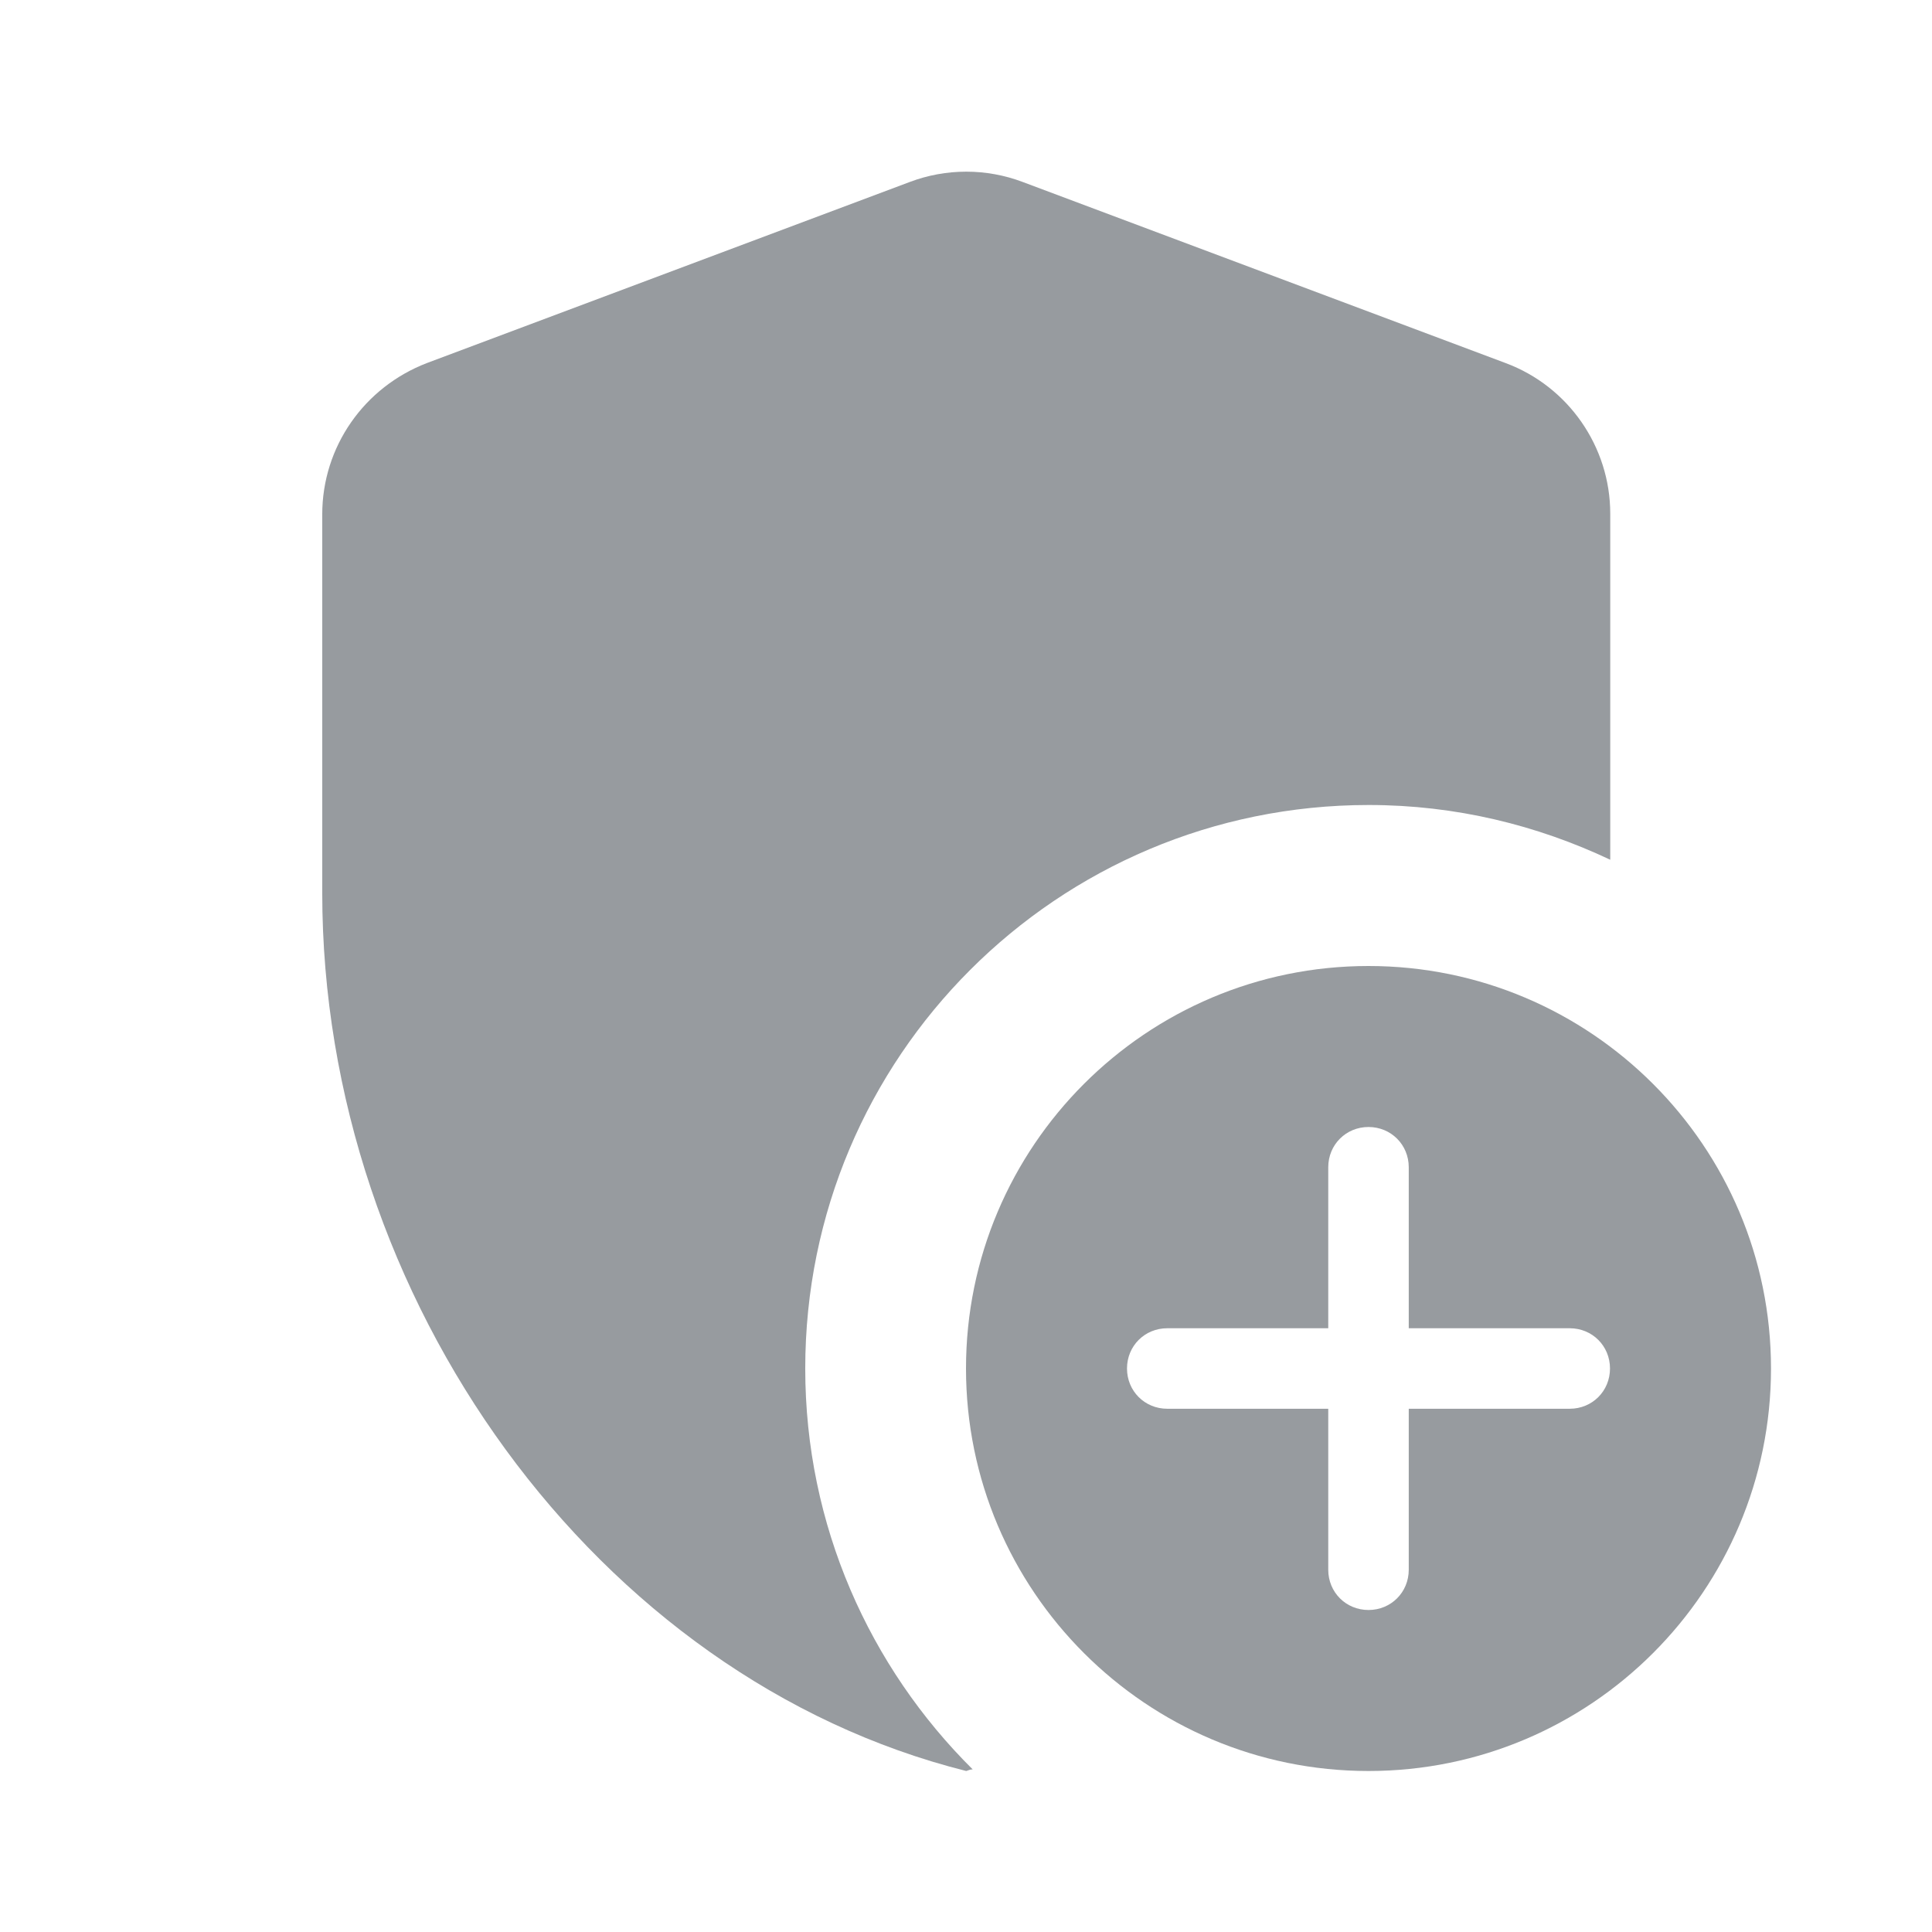 <svg width="24" height="24" viewBox="0 0 24 24" fill="none" xmlns="http://www.w3.org/2000/svg">
<g clip-path="url(#clip0_2514_2302)">
<path d="M17.003 10C18.083 10 19.093 10.25 20.003 10.68V6.38C20.003 5.55 19.483 4.8 18.703 4.51L12.703 2.26C12.253 2.09 11.753 2.09 11.303 2.26L5.303 4.51C4.523 4.81 4.003 5.55 4.003 6.39V11.09C4.003 16.14 7.413 20.85 12.003 22C12.033 21.99 12.053 21.98 12.083 21.98C10.803 20.71 10.003 18.95 10.003 17C10.003 13.13 13.133 10 17.003 10Z" fill="#979B9F"/>
<path d="M17 12C14.24 12 12 14.24 12 17C12 19.76 14.24 22 17 22C19.76 22 22 19.76 22 17C22 14.24 19.76 12 17 12ZM19.5 17.5H17.5V19.5C17.5 19.78 17.28 20 17 20C16.72 20 16.5 19.78 16.5 19.5V17.5H14.5C14.22 17.5 14 17.28 14 17C14 16.72 14.22 16.5 14.5 16.5H16.5V14.5C16.5 14.22 16.72 14 17 14C17.28 14 17.5 14.22 17.5 14.5V16.5H19.5C19.78 16.5 20 16.72 20 17C20 17.28 19.78 17.5 19.5 17.5Z" fill="#979B9F"/>
</g>
<defs>
<clipPath id="clip0_2514_2302">
<rect width="24" height="24" fill="white"/>
</clipPath>
</defs>
</svg>
